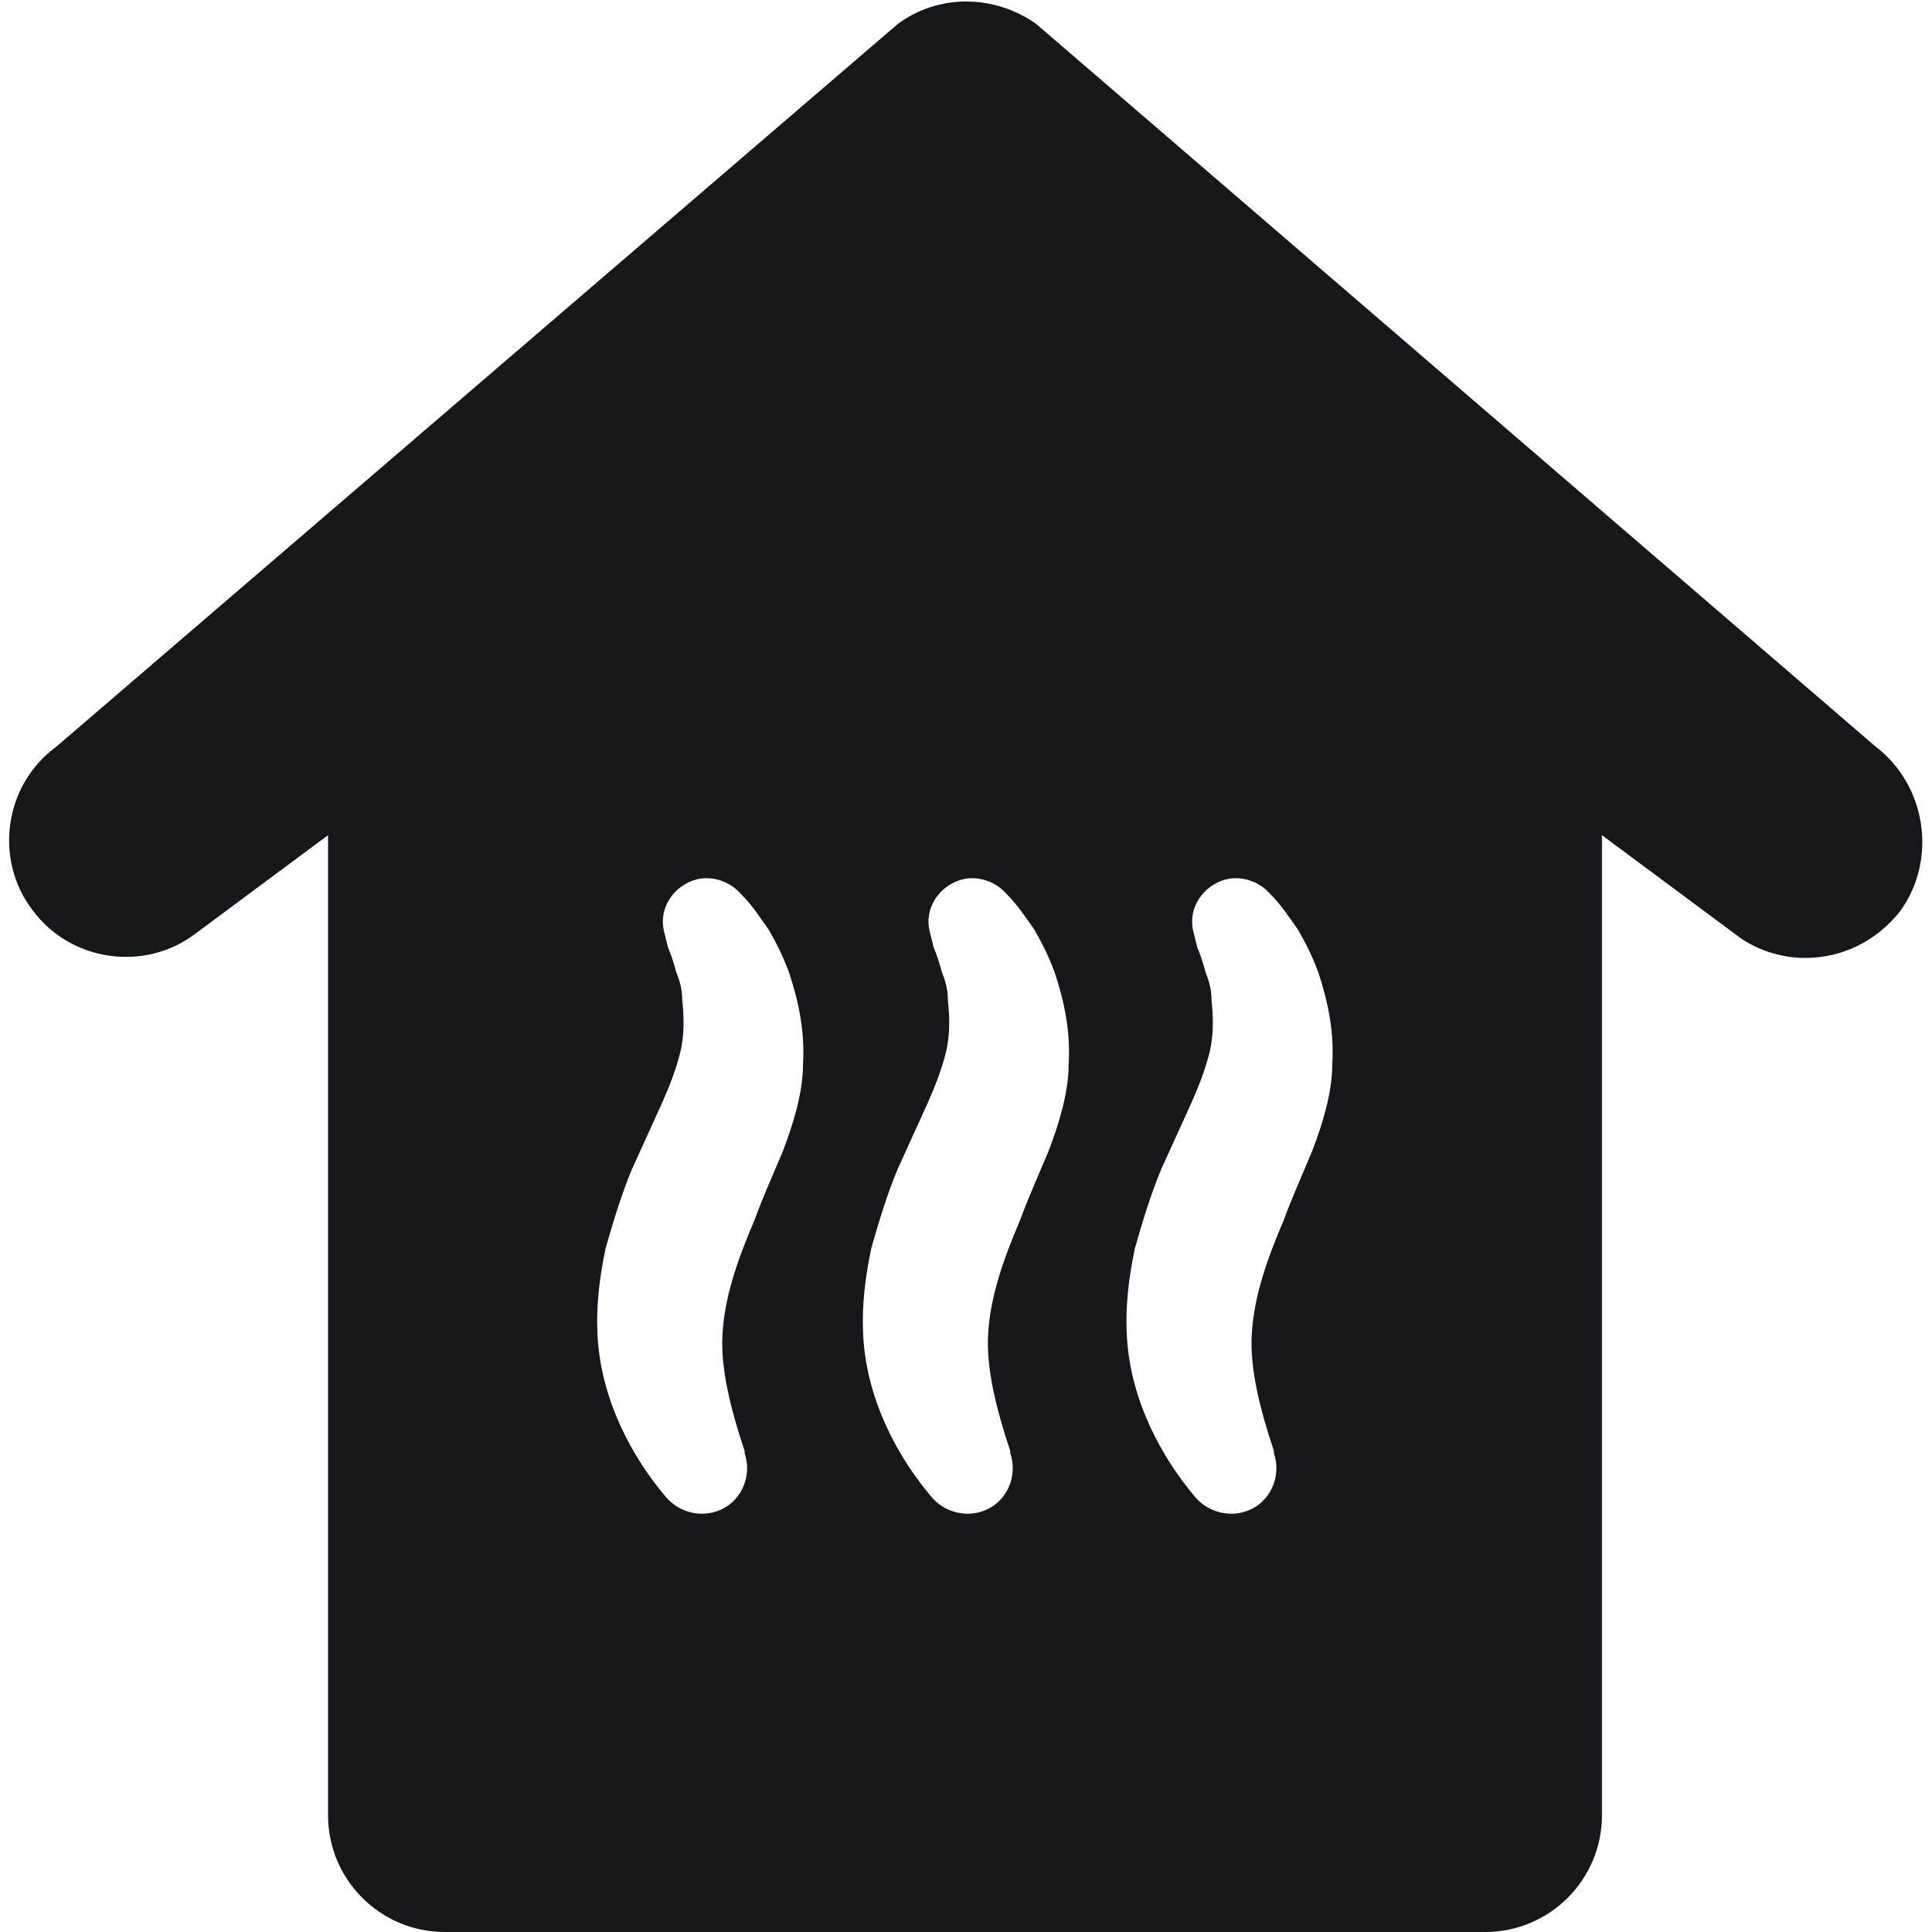 <svg width="24" height="24" viewBox="0 0 24 24" fill="none" xmlns="http://www.w3.org/2000/svg">
<g clip-path="url(#clip0_5029_9653)">
<path d="M23.3 9.275L12.875 0.3C12.35 -0.075 11.65 -0.075 11.15 0.3L0.7 9.275C0.05 9.75 -0.075 10.675 0.4 11.3C0.875 11.95 1.8 12.075 2.425 11.6L4.075 10.375V22.55C4.075 23.35 4.725 24 5.525 24H18.45C19.25 24 19.9 23.35 19.9 22.55V10.375L21.55 11.6C21.8 11.8 22.125 11.9 22.425 11.9C22.875 11.9 23.3 11.7 23.6 11.325C24.075 10.675 23.925 9.75 23.3 9.275ZM9.725 14.3C9.6 14.6 9.475 14.875 9.375 15.15C9.15 15.675 9 16.125 8.975 16.575C8.95 17 9.075 17.5 9.25 18.025V18.05C9.35 18.35 9.2 18.675 8.9 18.775C8.675 18.85 8.425 18.775 8.275 18.6C7.85 18.1 7.475 17.4 7.425 16.625C7.4 16.225 7.45 15.85 7.525 15.5C7.625 15.15 7.725 14.825 7.85 14.525L8.225 13.7C8.325 13.475 8.4 13.275 8.45 13.075C8.5 12.875 8.5 12.65 8.475 12.425C8.475 12.3 8.45 12.2 8.4 12.075C8.375 11.975 8.325 11.825 8.3 11.775L8.25 11.575C8.175 11.275 8.375 11 8.65 10.925C8.85 10.875 9.05 10.95 9.175 11.075C9.35 11.25 9.425 11.375 9.55 11.55C9.65 11.725 9.725 11.875 9.8 12.075C9.925 12.45 10 12.825 9.975 13.225C9.975 13.575 9.85 13.975 9.725 14.3ZM13.025 14.3C12.9 14.6 12.775 14.875 12.675 15.15C12.45 15.675 12.3 16.125 12.275 16.575C12.25 17 12.375 17.5 12.55 18.025V18.05C12.65 18.35 12.5 18.675 12.2 18.775C11.975 18.85 11.725 18.775 11.575 18.6C11.15 18.1 10.775 17.4 10.725 16.625C10.7 16.225 10.75 15.85 10.825 15.5C10.925 15.15 11.025 14.825 11.15 14.525L11.525 13.7C11.625 13.475 11.7 13.275 11.75 13.075C11.8 12.875 11.8 12.65 11.775 12.425C11.775 12.3 11.75 12.2 11.7 12.075C11.675 11.975 11.625 11.825 11.6 11.775L11.55 11.575C11.475 11.275 11.675 11 11.95 10.925C12.15 10.875 12.35 10.95 12.475 11.075C12.65 11.25 12.725 11.375 12.85 11.55C12.95 11.725 13.025 11.875 13.1 12.075C13.225 12.45 13.3 12.825 13.275 13.225C13.275 13.575 13.15 13.975 13.025 14.3ZM16.3 14.3C16.175 14.6 16.05 14.875 15.95 15.15C15.725 15.675 15.575 16.125 15.55 16.575C15.525 17 15.65 17.5 15.825 18.025V18.05C15.925 18.35 15.775 18.675 15.475 18.775C15.25 18.85 15 18.775 14.85 18.6C14.425 18.1 14.05 17.4 14 16.625C13.975 16.225 14.025 15.85 14.1 15.5C14.2 15.15 14.3 14.825 14.425 14.525L14.8 13.7C14.9 13.475 14.975 13.275 15.025 13.075C15.075 12.875 15.075 12.65 15.05 12.425C15.05 12.3 15.025 12.2 14.975 12.075C14.95 11.975 14.9 11.825 14.875 11.775L14.825 11.575C14.75 11.275 14.95 11 15.225 10.925C15.425 10.875 15.625 10.95 15.75 11.075C15.925 11.25 16 11.375 16.125 11.55C16.225 11.725 16.3 11.875 16.375 12.075C16.5 12.45 16.575 12.825 16.55 13.225C16.55 13.575 16.425 13.975 16.3 14.3Z" fill="#15181A"/>
</g>
<defs>
<clipPath id="clip0_5029_9653">
<rect width="24" height="24" fill="white"/>
</clipPath>
</defs>
</svg>
